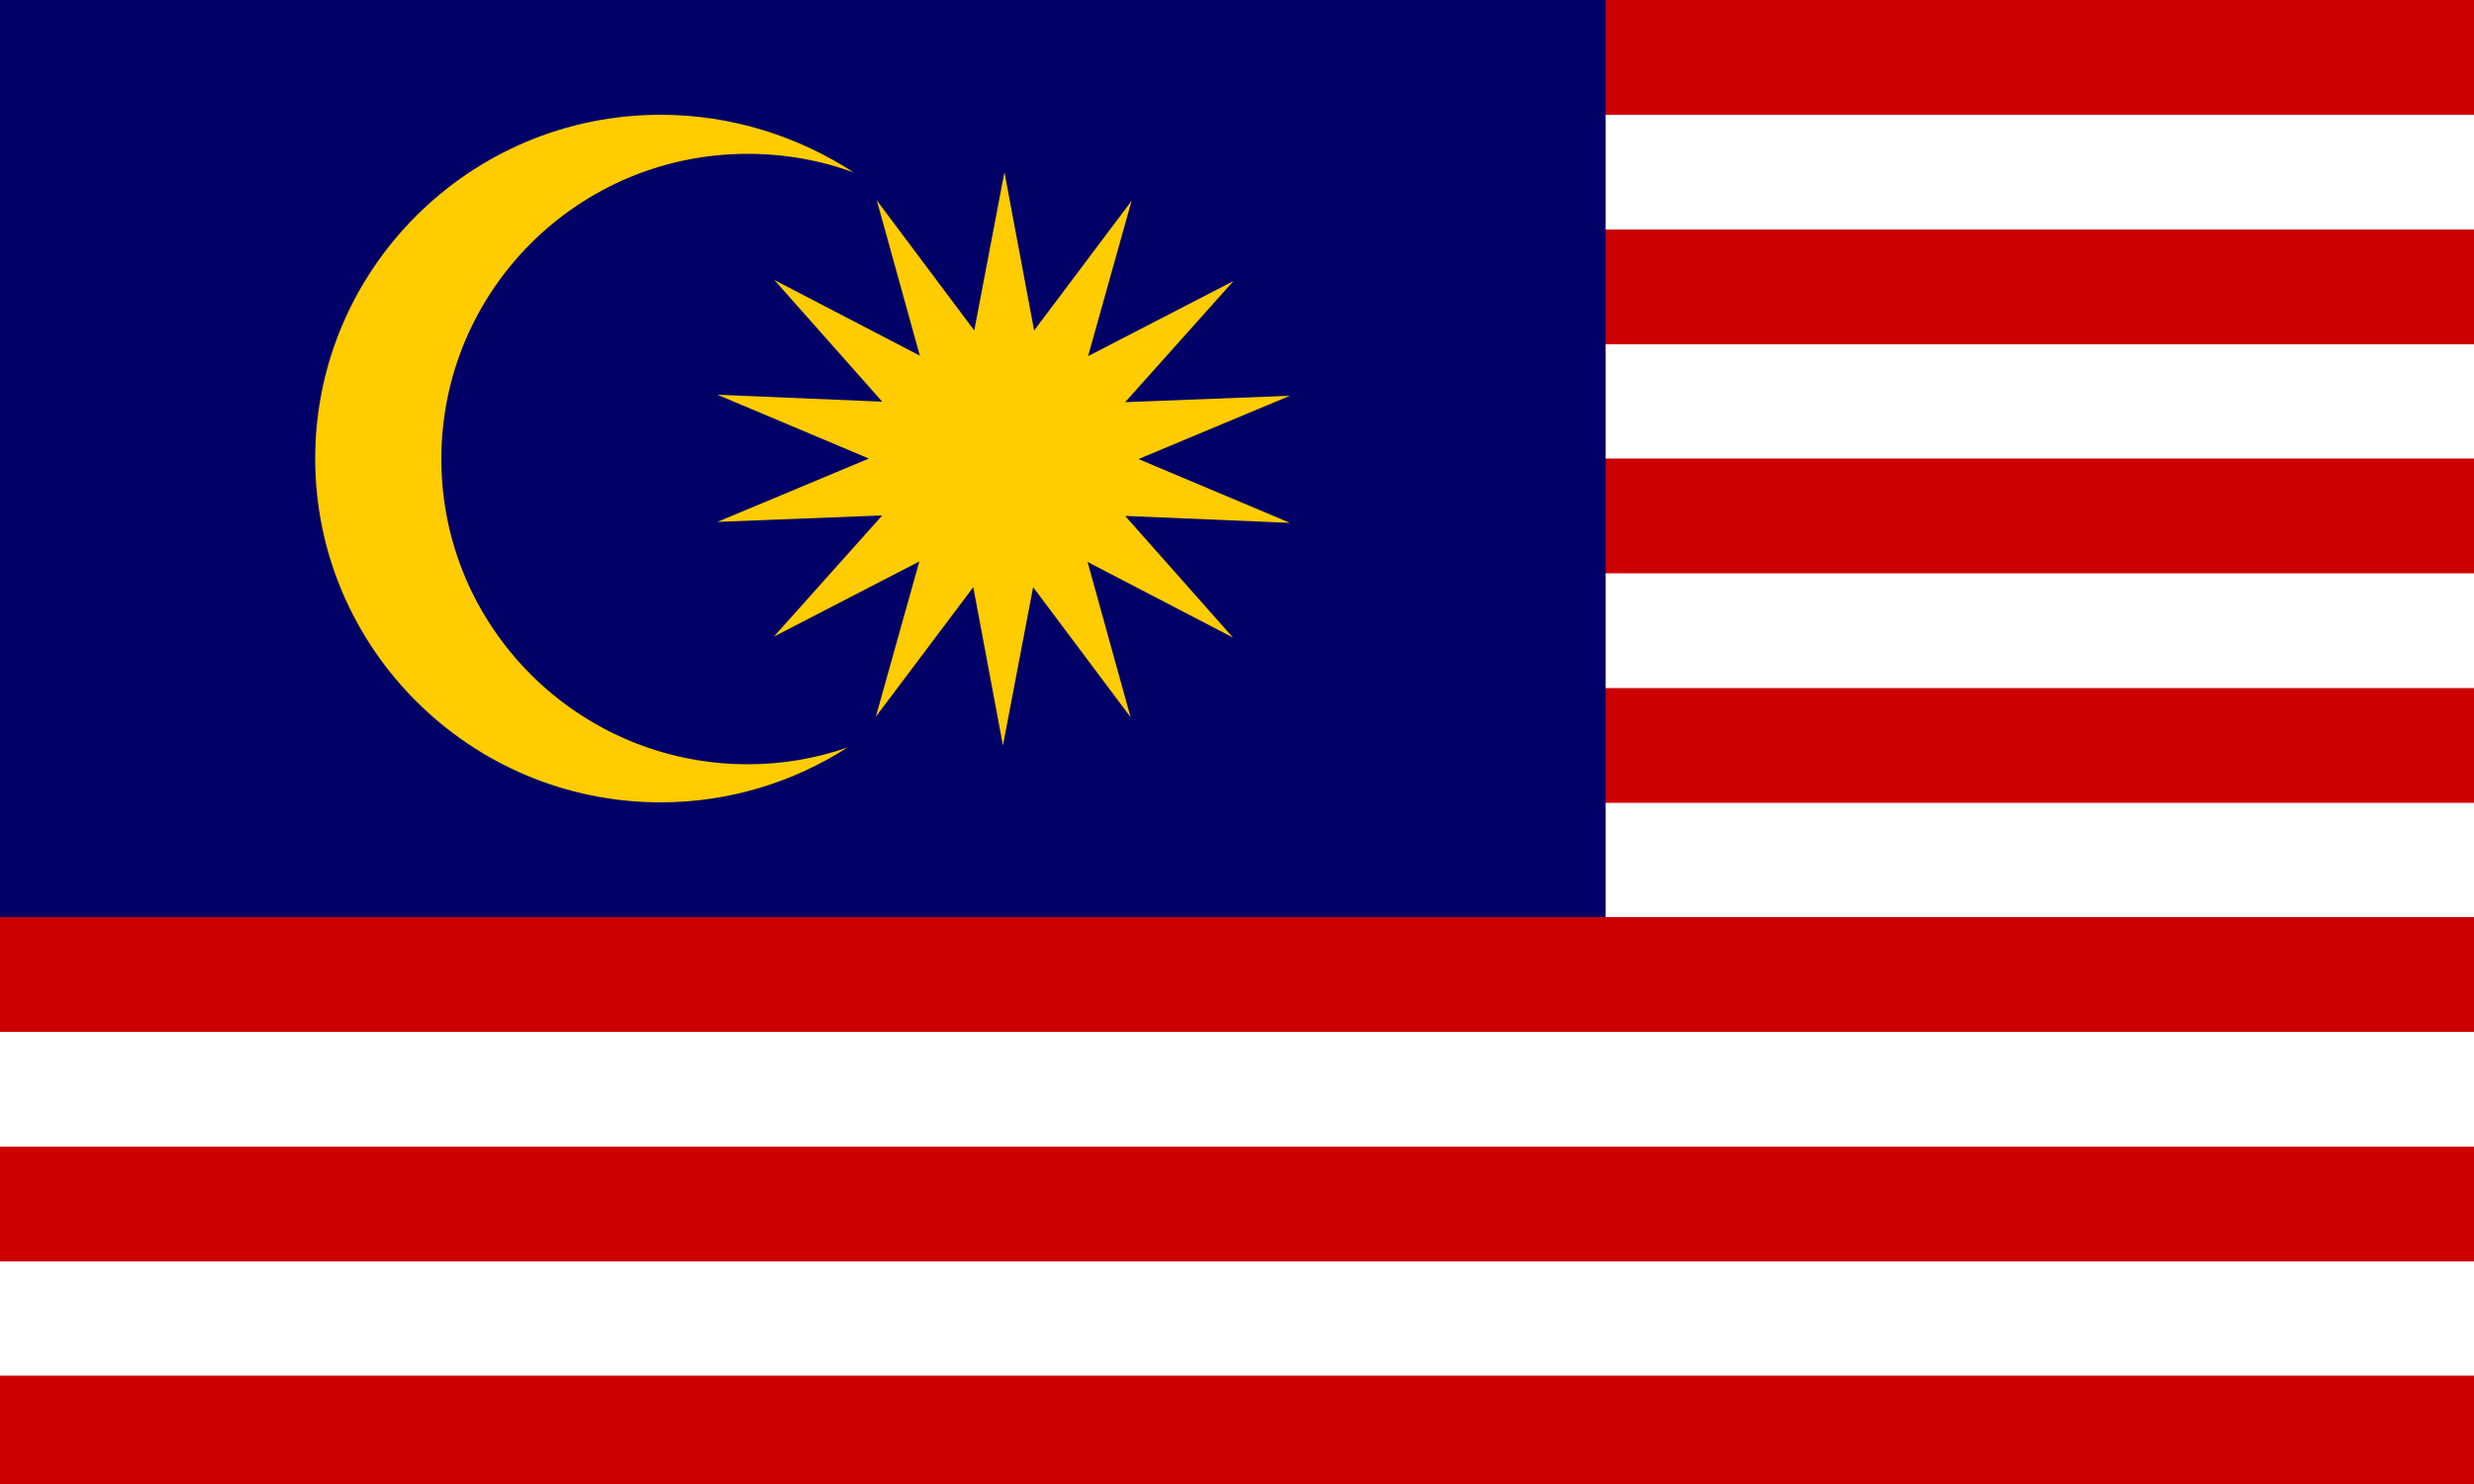 <?xml version="1.0" encoding="utf-8"?>
<!-- Generator: Adobe Illustrator 21.1.0, SVG Export Plug-In . SVG Version: 6.00 Build 0)  -->
<svg version="1.1" id="圖層_1" xmlns="http://www.w3.org/2000/svg" xmlns:xlink="http://www.w3.org/1999/xlink" x="0px" y="0px"
	 viewBox="0 0 500 300" style="enable-background:new 0 0 500 300;" xml:space="preserve">
<rect x="0" y="0" width="500" height="300" fill="#808080" stroke="none"/>
<style type="text/css">
	.st0{fill:#FFFFFF;}
	.st1{fill:#CC0001;}
	.st2{fill:#010066;}
	.st3{fill:#FFCC00;}
</style>
<rect transform="matrix(-1 -1.224647e-16 1.224647e-16 -1 500 301.321)" class="st0" width="500" height="301.3"/>
<g>
	<rect y="231.8" class="st1" width="500" height="23.2"/>
	<rect y="185.4" class="st1" width="500" height="23.2"/>
	<rect y="278.1" class="st1" width="500" height="23.2"/>
	<rect y="46.4" class="st1" width="500" height="23.2"/>
	<rect class="st1" width="500" height="23.2"/>
	<rect y="139.1" class="st1" width="500" height="23.2"/>
	<rect y="92.7" class="st1" width="500" height="23.2"/>
</g>
<rect id="blue" class="st2" width="324.5" height="185.4"/>
<path id="path4945" class="st3" d="M133.5,23.2c-38.5,0-69.8,31.2-69.8,69.5s31.3,69.5,69.8,69.5c13.9,0,26.9-4.1,37.8-11.1
	c-6.3,2.2-13.1,3.4-20.2,3.4c-34.1,0-61.9-27.6-61.9-61.7s27.7-61.7,61.9-61.7c7.5,0,14.8,1.3,21.5,3.8
	C161.4,27.6,147.9,23.2,133.5,23.2z"/>
<path id="path4959" class="st3" d="M249.2,128.9l-29.4-15.3l8.7,31.4l-19.7-26.3l-6.1,32l-6-32L177,144.9l8.8-31.4l-29.4,15.2
	l21.9-24.5l-33.3,1.3l30.6-12.8l-30.6-12.9l33.3,1.4l-21.8-24.6l29.4,15.3l-8.7-31.4l19.7,26.3l6.1-32l6,32l19.7-26.2l-8.8,31.4
	l29.4-15.2l-21.9,24.5l33.3-1.3l-30.6,12.8l30.6,12.9l-33.3-1.4L249.2,128.9z"/>
</svg>
